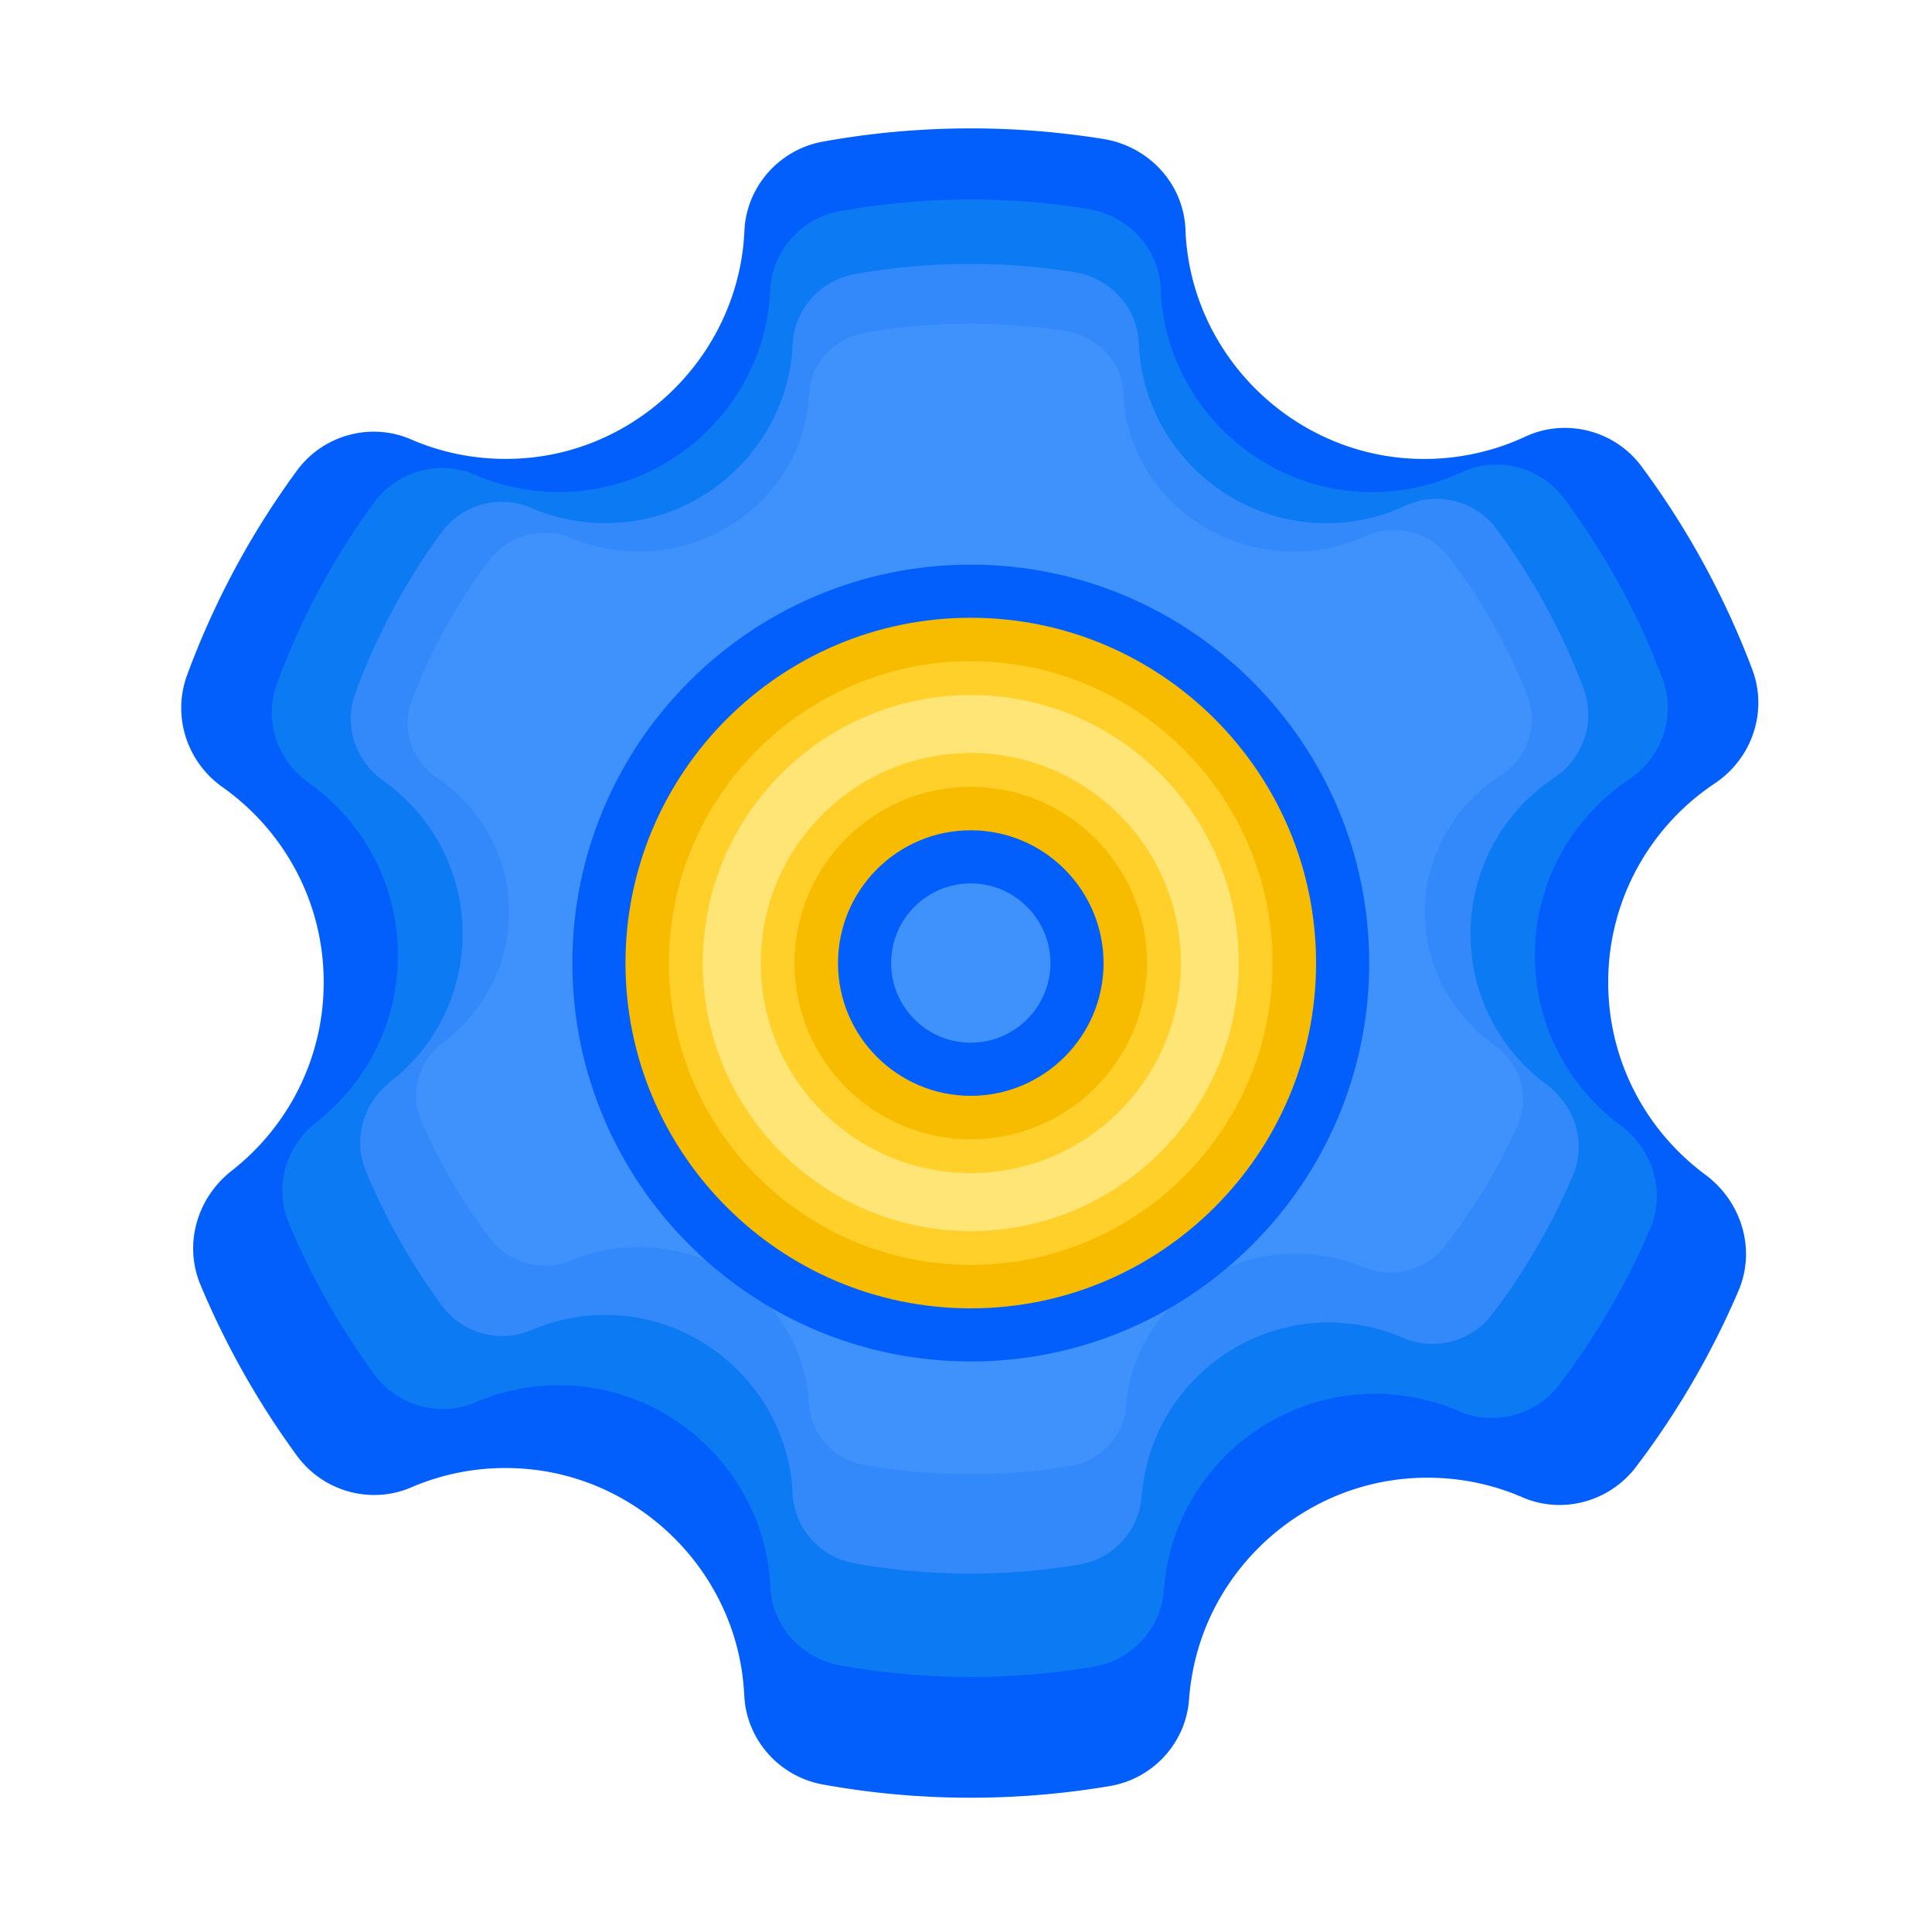<?xml version="1.0" standalone="no"?><!DOCTYPE svg PUBLIC "-//W3C//DTD SVG 1.1//EN" "http://www.w3.org/Graphics/SVG/1.1/DTD/svg11.dtd"><svg t="1626401287620" class="icon" viewBox="0 0 1024 1024" version="1.1" xmlns="http://www.w3.org/2000/svg" p-id="1034" xmlns:xlink="http://www.w3.org/1999/xlink" width="48" height="48"><defs><style type="text/css"></style></defs><path d="M632.678 883.456c11.571-54.886 59.136-96.154 115.098-99.942 21.094-1.434 41.216 2.304 59.136 10.086 21.248 9.216 46.182 2.355 60.211-16.128a440.632 440.632 0 0 0 54.272-93.235c9.472-22.067 1.69-47.411-17.613-61.696-31.181-23.091-51.405-60.109-51.405-101.888 0-43.981 22.426-82.739 56.474-105.421 19.763-13.158 28.262-38.093 19.917-60.314a443.238 443.238 0 0 0-58.778-107.776c-14.131-19.046-40.038-25.754-61.542-15.718a126.73 126.73 0 0 1-61.696 11.571c-60.109-3.789-110.08-50.637-117.555-110.438-0.461-3.635-0.768-7.27-0.87-10.854-0.973-24.32-19.405-44.134-43.418-48.026-22.938-3.686-46.387-5.632-70.349-5.632-26.778 0-52.941 2.406-78.387 7.014-23.091 4.147-40.55 23.808-41.626 47.258-0.051 1.69-0.205 3.328-0.307 5.018-5.171 61.235-54.938 110.797-116.224 115.507-21.504 1.638-41.984-2.048-60.211-9.984-21.453-9.267-46.694-2.253-60.467 16.64a439.731 439.731 0 0 0-58.214 108.442c-7.936 21.658-0.051 45.926 18.79 59.238 32.461 22.938 53.658 60.723 53.658 103.475 0 40.55-19.098 76.646-48.742 99.84C104.397 634.88 97.28 659.456 106.24 680.96a441.846 441.846 0 0 0 51.2 90.675c13.824 18.893 39.066 25.958 60.57 16.691 18.074-7.782 38.298-11.469 59.546-9.882 58.931 4.352 107.827 50.227 115.866 108.8 0.512 3.891 0.87 7.731 1.075 11.52 1.126 23.347 18.586 42.906 41.626 47.053 25.446 4.608 51.61 7.014 78.387 7.014 25.139 0 49.818-2.15 73.779-6.195 22.784-3.84 40.243-22.835 41.933-45.875 0.41-5.734 1.229-11.469 2.458-17.306z" fill="#025FFC" p-id="1035"></path><path d="M619.059 827.494c10.24-48.589 52.326-85.094 101.888-88.474 18.688-1.28 36.454 2.048 52.378 8.96 18.79 8.141 40.909 2.048 53.299-14.285a391.05 391.05 0 0 0 48.026-82.534c8.346-19.558 1.485-41.933-15.616-54.579-27.597-20.429-45.517-53.197-45.517-90.163 0-38.963 19.866-73.216 49.971-93.338 17.459-11.674 25.037-33.741 17.664-53.402a388.951 388.951 0 0 0-52.07-95.386c-12.544-16.845-35.43-22.835-54.477-13.926-16.435 7.68-35.021 11.469-54.579 10.24-53.197-3.328-97.434-44.851-104.038-97.741a102.912 102.912 0 0 1-0.768-9.626c-0.87-21.504-17.203-39.066-38.451-42.496a390.093 390.093 0 0 0-62.31-5.018c-23.706 0-46.848 2.15-69.376 6.195-20.429 3.686-35.891 21.094-36.813 41.83-0.051 1.485-0.154 2.97-0.307 4.454-4.557 54.221-48.64 98.099-102.861 102.246-19.046 1.485-37.171-1.843-53.299-8.806-18.995-8.192-41.318-1.997-53.555 14.694-21.35 29.184-38.758 61.44-51.456 96-7.066 19.2-0.051 40.653 16.64 52.429 28.723 20.275 47.462 53.76 47.462 91.597 0 35.891-16.896 67.84-43.162 88.371-16.282 12.698-22.63 34.458-14.643 53.504a392.033 392.033 0 0 0 45.312 80.23c12.237 16.691 34.56 22.938 53.606 14.797 15.974-6.861 33.894-10.138 52.736-8.755 52.173 3.84 95.437 44.442 102.605 96.307 0.461 3.43 0.768 6.81 0.922 10.189 0.973 20.685 16.435 37.99 36.813 41.626 22.528 4.045 45.722 6.195 69.376 6.195 22.272 0 44.083-1.894 65.331-5.478 20.173-3.43 35.635-20.224 37.12-40.602 0.358-5.018 1.075-10.086 2.15-15.258z" fill="#0C7AF2" p-id="1036"></path><path d="M607.13 779.571c9.114-43.059 46.387-75.418 90.266-78.387 16.538-1.126 32.307 1.843 46.387 7.936 16.691 7.219 36.25 1.843 47.206-12.646 16.998-22.426 31.386-46.95 42.598-73.165 7.424-17.306 1.331-37.171-13.824-48.384-24.474-18.074-40.346-47.155-40.346-79.923 0-34.509 17.613-64.922 44.288-82.739 15.514-10.342 22.17-29.901 15.616-47.309a346.332 346.332 0 0 0-46.131-84.582c-11.11-14.95-31.386-20.224-48.282-12.339a98.616 98.616 0 0 1-48.384 9.062c-47.155-2.97-86.374-39.731-92.211-86.63-0.358-2.867-0.563-5.683-0.717-8.499-0.768-19.098-15.206-34.611-34.099-37.683a344.115 344.115 0 0 0-55.194-4.403c-20.992 0-41.523 1.894-61.491 5.478-18.125 3.277-31.795 18.688-32.666 37.069-0.051 1.331-0.154 2.611-0.256 3.942-4.045 48.077-43.11 86.938-91.187 90.624-16.845 1.28-32.922-1.638-47.258-7.834-16.845-7.27-36.659-1.741-47.462 13.056a346.245 346.245 0 0 0-45.619 85.094c-6.246 16.998-0.051 36.045 14.746 46.49 25.446 17.971 42.086 47.616 42.086 81.203 0 31.846-14.95 60.16-38.246 78.336-14.438 11.264-20.019 30.515-13.005 47.411 10.598 25.395 24.115 49.254 40.141 71.117 10.854 14.797 30.618 20.326 47.514 13.107a99.43 99.43 0 0 1 46.746-7.731c46.234 3.43 84.582 39.424 90.931 85.35 0.41 3.021 0.717 6.042 0.819 9.062 0.87 18.33 14.592 33.638 32.666 36.915a347.694 347.694 0 0 0 119.398 0.614c17.869-3.021 31.59-17.92 32.87-35.994 0.461-4.506 1.126-9.062 2.099-13.619z" fill="#3489FA" p-id="1037"></path><path d="M598.579 733.542c8.243-37.837 42.138-66.253 82.022-68.864 15.053-0.973 29.389 1.587 42.189 6.963 15.155 6.349 32.922 1.587 42.906-11.11 15.462-19.712 28.518-41.267 38.707-64.256 6.758-15.206 1.229-32.666-12.544-42.496-22.221-15.923-36.659-41.421-36.659-70.246 0-30.31 15.974-57.037 40.243-72.653 14.08-9.062 20.173-26.266 14.234-41.574-10.394-26.778-24.576-51.712-41.933-74.291-10.086-13.158-28.518-17.766-43.878-10.854a92.462 92.462 0 0 1-43.981 7.987c-42.854-2.611-78.49-34.918-83.814-76.134-0.307-2.509-0.512-5.018-0.614-7.475-0.717-16.742-13.824-30.413-30.976-33.075-16.333-2.56-33.075-3.891-50.176-3.891-19.098 0-37.734 1.69-55.859 4.813-16.486 2.867-28.928 16.435-29.645 32.563-0.051 1.126-0.154 2.304-0.256 3.482-3.686 42.24-39.168 76.39-82.842 79.616-15.309 1.126-29.901-1.434-42.957-6.861-15.309-6.4-33.28-1.536-43.11 11.469-17.203 22.733-31.232 47.872-41.421 74.752-5.683 14.95-0.051 31.642 13.363 40.806 23.142 15.821 38.246 41.83 38.246 71.322 0 27.955-13.619 52.838-34.765 68.813-13.107 9.882-18.227 26.829-11.776 41.677 9.626 22.272 21.914 43.264 36.506 62.464 9.83 13.005 27.853 17.869 43.162 11.52 12.902-5.376 27.29-7.885 42.445-6.81 42.035 3.021 76.851 34.611 82.637 75.008 0.358 2.662 0.614 5.325 0.768 7.936 0.768 16.128 13.261 29.542 29.645 32.41 18.125 3.174 36.813 4.813 55.91 4.813 17.92 0 35.482-1.485 52.582-4.301 16.23-2.662 28.672-15.77 29.901-31.642 0.307-3.84 0.87-7.834 1.741-11.878z" fill="#3F91FC" p-id="1038"></path><path d="M514.509 693.453c-100.915 0-182.989-82.125-182.989-182.989 0-100.915 82.125-183.04 182.989-183.04 100.915 0 183.04 82.125 183.04 183.04-0.051 100.915-82.125 182.989-183.04 182.989z m0-253.389c-38.81 0-70.349 31.59-70.349 70.4s31.59 70.349 70.349 70.349c38.81 0 70.4-31.59 70.4-70.349-0.051-38.81-31.59-70.4-70.4-70.4z" fill="#025FFC" p-id="1039"></path><path d="M514.509 721.613c-116.429 0-211.149-94.72-211.149-211.149s94.72-211.2 211.149-211.2 211.2 94.72 211.2 211.2-94.771 211.149-211.2 211.149z m0-366.029c-85.402 0-154.829 69.478-154.829 154.88s69.478 154.829 154.829 154.829 154.88-69.478 154.88-154.829-69.478-154.88-154.88-154.88z m0 253.389c-54.323 0-98.509-44.186-98.509-98.509s44.186-98.56 98.509-98.56 98.56 44.186 98.56 98.56-44.237 98.509-98.56 98.509z m0-140.749c-23.296 0-42.189 18.944-42.189 42.24s18.944 42.189 42.189 42.189 42.24-18.944 42.24-42.189-18.995-42.24-42.24-42.24z" fill="#025FFC" p-id="1040"></path><path d="M514.509 693.453c-100.915 0-182.989-82.125-182.989-182.989 0-100.915 82.125-183.04 182.989-183.04 100.915 0 183.04 82.125 183.04 183.04-0.051 100.915-82.125 182.989-183.04 182.989z m0-253.389c-38.81 0-70.349 31.59-70.349 70.4s31.59 70.349 70.349 70.349c38.81 0 70.4-31.59 70.4-70.349-0.051-38.81-31.59-70.4-70.4-70.4z" fill="#F7BC00" p-id="1041"></path><path d="M514.509 670.413c-88.218 0-159.949-71.782-159.949-159.949s71.782-160 159.949-160 160 71.782 160 160-71.782 159.949-160 159.949z m0-253.389c-51.507 0-93.389 41.882-93.389 93.44 0 51.507 41.882 93.389 93.389 93.389 51.507 0 93.44-41.882 93.44-93.389-0.051-51.507-41.933-93.44-93.44-93.44z" fill="#FFD029" p-id="1042"></path><path d="M514.509 652.493c-78.336 0-142.029-63.744-142.029-142.029 0-78.336 63.744-142.08 142.029-142.08 78.336 0 142.08 63.744 142.08 142.08-0.051 78.285-63.744 142.029-142.08 142.029z m0-253.389c-61.389 0-111.309 49.92-111.309 111.36s49.92 111.309 111.309 111.309 111.36-49.92 111.36-111.309-49.971-111.36-111.36-111.36z" fill="#FFE576" p-id="1043"></path></svg>
